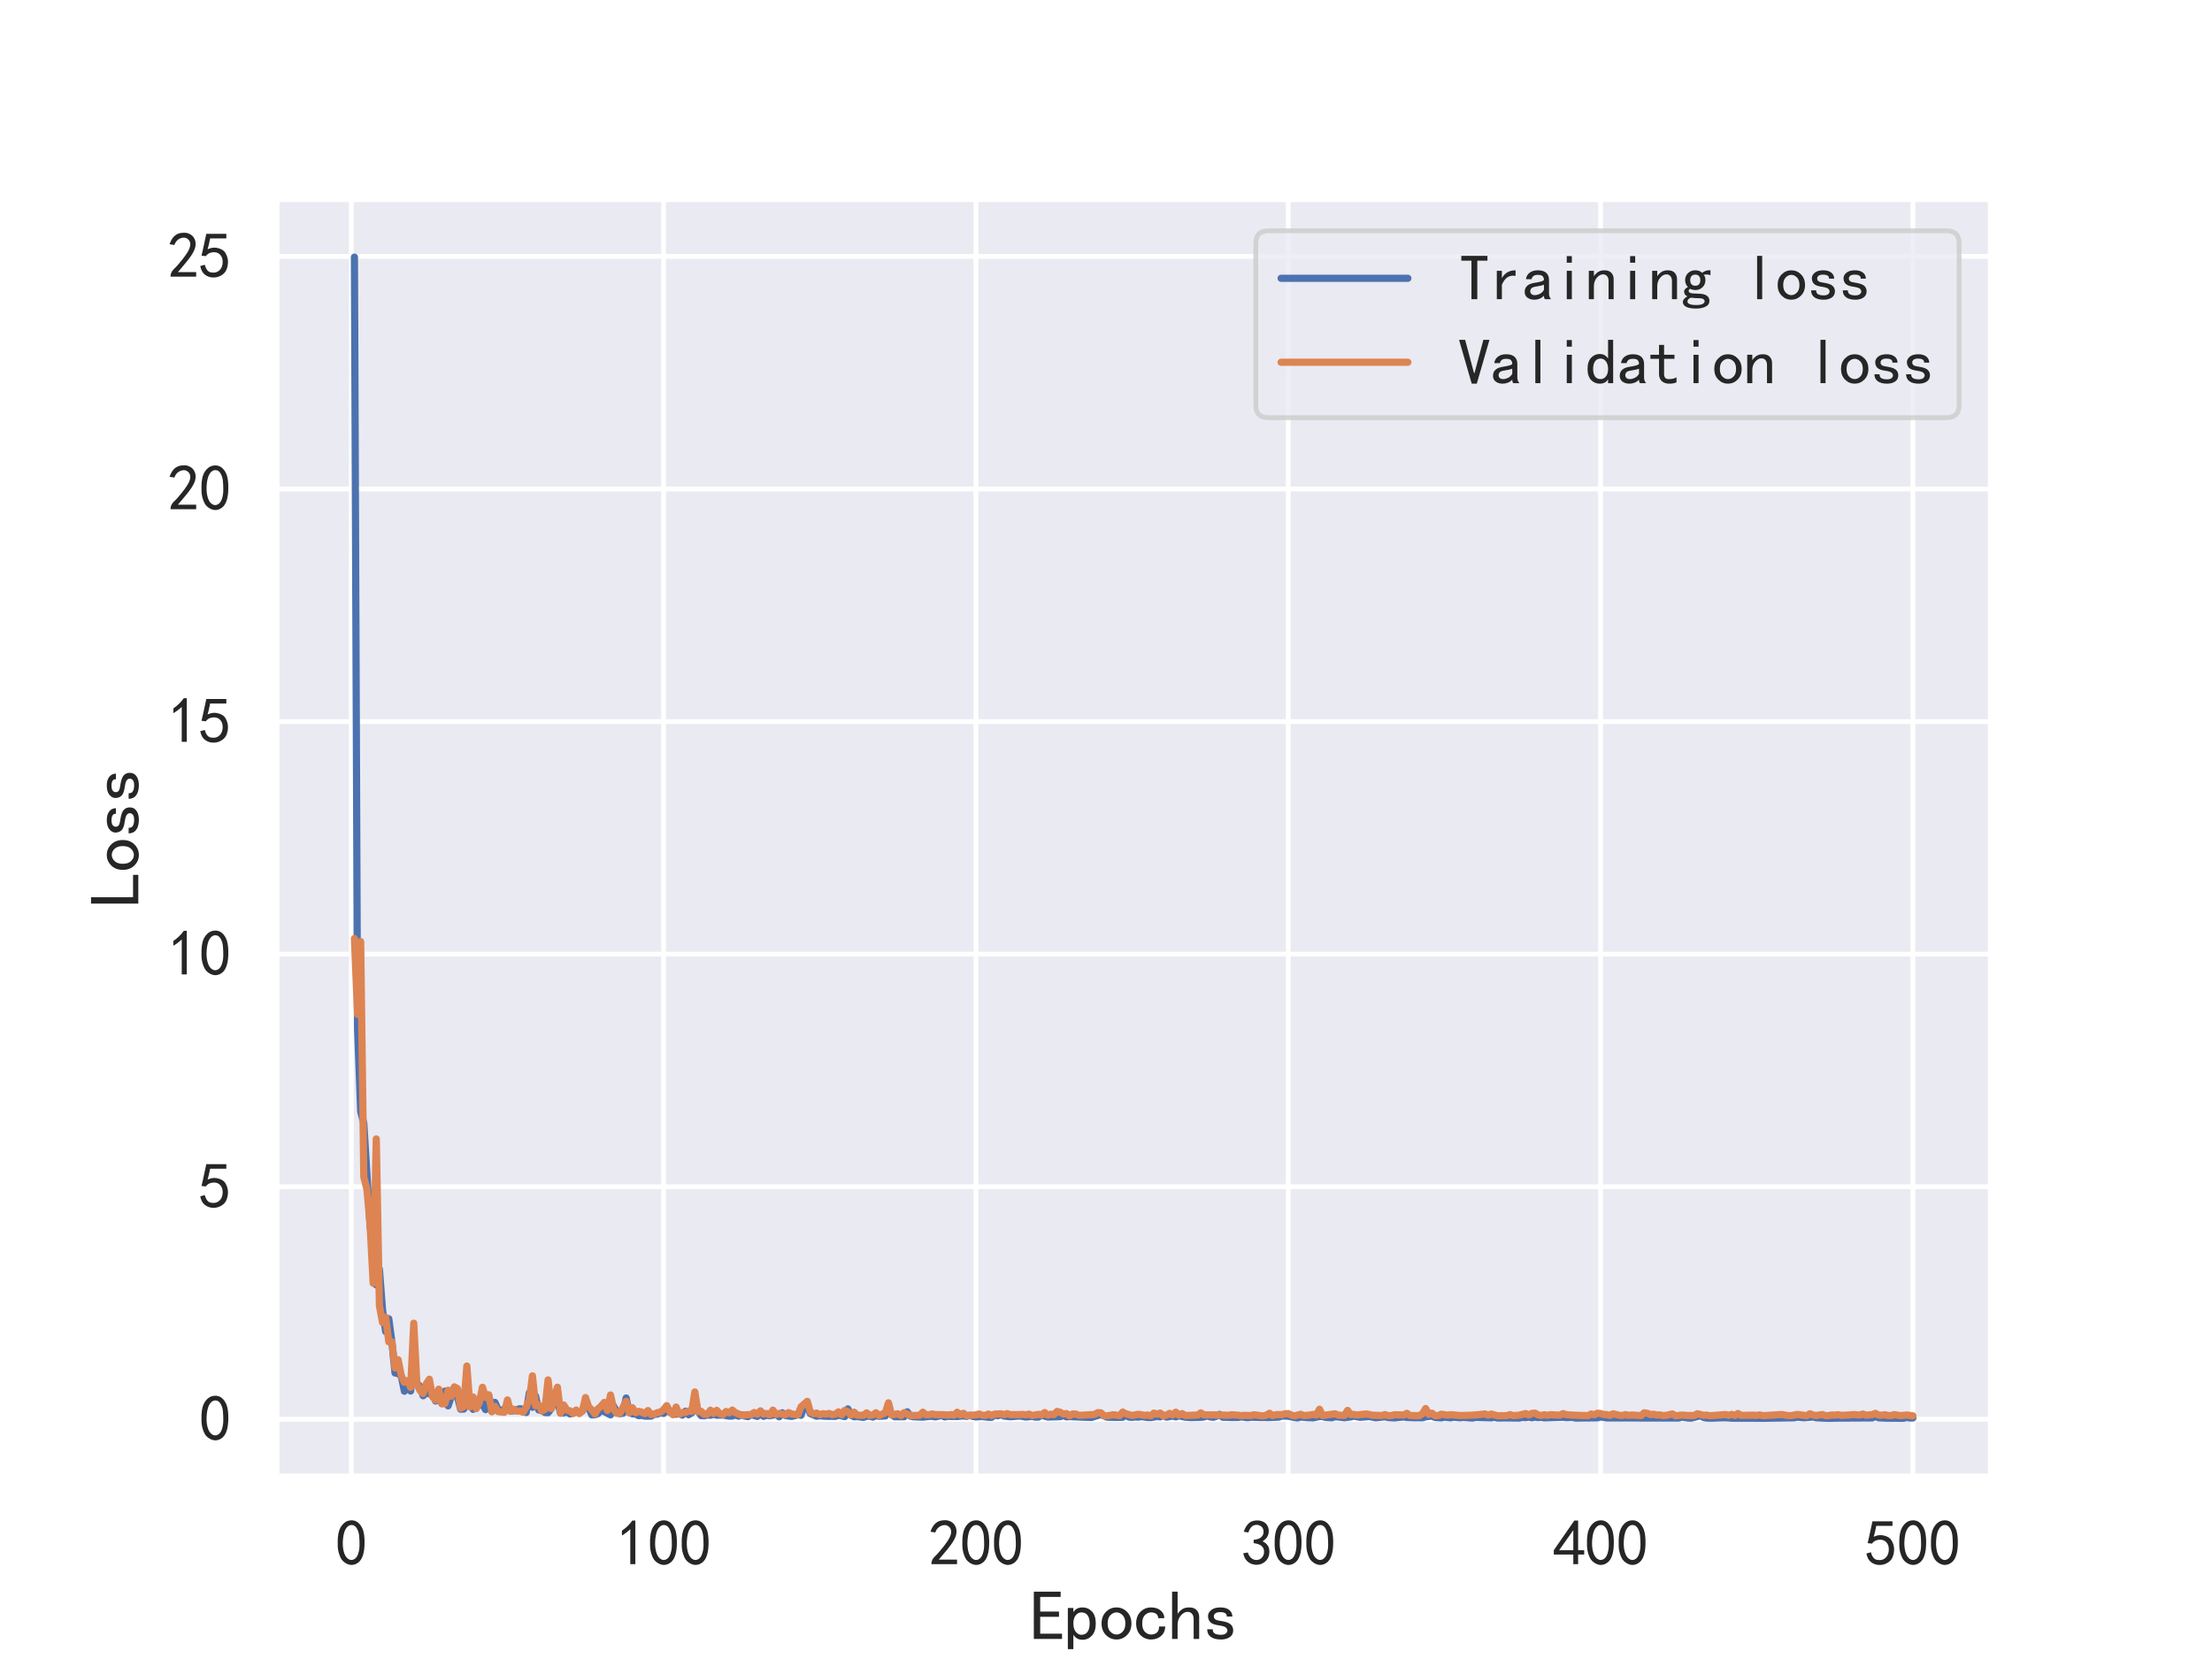 <?xml version="1.0" encoding="utf-8" standalone="no"?>
<!DOCTYPE svg PUBLIC "-//W3C//DTD SVG 1.1//EN"
  "http://www.w3.org/Graphics/SVG/1.1/DTD/svg11.dtd">
<svg xmlns:xlink="http://www.w3.org/1999/xlink" width="460.8pt" height="345.6pt" viewBox="0 0 460.8 345.6" xmlns="http://www.w3.org/2000/svg" version="1.1">
 <defs>
  <style type="text/css">*{stroke-linejoin: round; stroke-linecap: butt}</style>
 </defs>
 <g id="figure_1">
  <g id="patch_1">
   <path d="M 0 345.6 
L 460.8 345.6 
L 460.8 0 
L 0 0 
z
" style="fill: #ffffff"/>
  </g>
  <g id="axes_1">
   <g id="patch_2">
    <path d="M 57.6 307.584 
L 414.72 307.584 
L 414.72 41.472 
L 57.6 41.472 
z
" style="fill: #eaeaf2"/>
   </g>
   <g id="matplotlib.axis_1">
    <g id="xtick_1">
     <g id="line2d_1">
      <path d="M 73.182 307.584 
L 73.182 41.472 
" clip-path="url(#pbd7f67ae75)" style="fill: none; stroke: #ffffff; stroke-linecap: round"/>
     </g>
     <g id="text_1">
      <!-- 0 -->
      <g style="fill: #262626" transform="translate(69.882 326.159) scale(0.132 -0.132)">
       <defs>
        <path id="SimHei-30" d="M 225 2537 
Q 250 3200 412 3587 
Q 575 3975 875 4225 
Q 1175 4475 1612 4475 
Q 2050 4475 2375 4112 
Q 2700 3750 2800 3200 
Q 2900 2650 2862 1937 
Q 2825 1225 2612 775 
Q 2400 325 1975 150 
Q 1550 -25 1125 187 
Q 700 400 525 750 
Q 350 1100 275 1487 
Q 200 1875 225 2537 
z
M 750 2687 
Q 675 2000 800 1462 
Q 925 925 1212 700 
Q 1500 475 1800 612 
Q 2100 750 2237 1162 
Q 2375 1575 2375 2062 
Q 2375 2550 2337 2950 
Q 2300 3350 2112 3675 
Q 1925 4000 1612 4012 
Q 1300 4025 1062 3700 
Q 825 3375 750 2687 
z
" transform="scale(0.016)"/>
       </defs>
       <use xlink:href="#SimHei-30"/>
      </g>
     </g>
    </g>
    <g id="xtick_2">
     <g id="line2d_2">
      <path d="M 138.243 307.584 
L 138.243 41.472 
" clip-path="url(#pbd7f67ae75)" style="fill: none; stroke: #ffffff; stroke-linecap: round"/>
     </g>
     <g id="text_2">
      <!-- 100 -->
      <g style="fill: #262626" transform="translate(128.343 326.159) scale(0.132 -0.132)">
       <defs>
        <path id="SimHei-31" d="M 1400 3600 
Q 1075 3275 575 2975 
L 575 3450 
Q 1200 3875 1600 4450 
L 1900 4450 
L 1900 150 
L 1400 150 
L 1400 3600 
z
" transform="scale(0.016)"/>
       </defs>
       <use xlink:href="#SimHei-31"/>
       <use xlink:href="#SimHei-30" x="50"/>
       <use xlink:href="#SimHei-30" x="100"/>
      </g>
     </g>
    </g>
    <g id="xtick_3">
     <g id="line2d_3">
      <path d="M 203.304 307.584 
L 203.304 41.472 
" clip-path="url(#pbd7f67ae75)" style="fill: none; stroke: #ffffff; stroke-linecap: round"/>
     </g>
     <g id="text_3">
      <!-- 200 -->
      <g style="fill: #262626" transform="translate(193.404 326.159) scale(0.132 -0.132)">
       <defs>
        <path id="SimHei-32" d="M 300 250 
Q 325 625 650 925 
Q 975 1225 1475 1862 
Q 1975 2500 2125 2850 
Q 2275 3200 2237 3450 
Q 2200 3700 2000 3862 
Q 1800 4025 1537 4000 
Q 1275 3975 1037 3800 
Q 800 3625 675 3275 
L 200 3350 
Q 400 3925 712 4187 
Q 1025 4450 1450 4475 
Q 1700 4500 1900 4462 
Q 2100 4425 2312 4287 
Q 2525 4150 2662 3875 
Q 2800 3600 2762 3212 
Q 2725 2825 2375 2287 
Q 2025 1750 1025 600 
L 2825 600 
L 2825 150 
L 300 150 
L 300 250 
z
" transform="scale(0.016)"/>
       </defs>
       <use xlink:href="#SimHei-32"/>
       <use xlink:href="#SimHei-30" x="50"/>
       <use xlink:href="#SimHei-30" x="100"/>
      </g>
     </g>
    </g>
    <g id="xtick_4">
     <g id="line2d_4">
      <path d="M 268.365 307.584 
L 268.365 41.472 
" clip-path="url(#pbd7f67ae75)" style="fill: none; stroke: #ffffff; stroke-linecap: round"/>
     </g>
     <g id="text_4">
      <!-- 300 -->
      <g style="fill: #262626" transform="translate(258.465 326.159) scale(0.132 -0.132)">
       <defs>
        <path id="SimHei-33" d="M 250 1225 
L 700 1300 
Q 800 975 1025 762 
Q 1250 550 1587 562 
Q 1925 575 2125 837 
Q 2325 1100 2300 1437 
Q 2275 1775 2037 1962 
Q 1800 2150 1275 2225 
L 1275 2550 
Q 1800 2600 2037 2825 
Q 2275 3050 2250 3412 
Q 2225 3775 1925 3937 
Q 1625 4100 1287 3975 
Q 950 3850 750 3275 
L 300 3350 
Q 450 3800 712 4100 
Q 975 4400 1425 4450 
Q 1875 4500 2212 4337 
Q 2550 4175 2687 3837 
Q 2825 3500 2725 3100 
Q 2625 2700 2150 2400 
Q 2500 2250 2687 1950 
Q 2875 1650 2812 1162 
Q 2750 675 2375 375 
Q 2000 75 1525 87 
Q 1050 100 700 387 
Q 350 675 250 1225 
z
" transform="scale(0.016)"/>
       </defs>
       <use xlink:href="#SimHei-33"/>
       <use xlink:href="#SimHei-30" x="50"/>
       <use xlink:href="#SimHei-30" x="100"/>
      </g>
     </g>
    </g>
    <g id="xtick_5">
     <g id="line2d_5">
      <path d="M 333.426 307.584 
L 333.426 41.472 
" clip-path="url(#pbd7f67ae75)" style="fill: none; stroke: #ffffff; stroke-linecap: round"/>
     </g>
     <g id="text_5">
      <!-- 400 -->
      <g style="fill: #262626" transform="translate(323.526 326.159) scale(0.132 -0.132)">
       <defs>
        <path id="SimHei-34" d="M 2000 1100 
L 75 1100 
L 75 1525 
L 2100 4450 
L 2475 4450 
L 2475 1525 
L 3075 1525 
L 3075 1100 
L 2475 1100 
L 2475 150 
L 2000 150 
L 2000 1100 
z
M 2000 1525 
L 2000 3500 
L 600 1525 
L 2000 1525 
z
" transform="scale(0.016)"/>
       </defs>
       <use xlink:href="#SimHei-34"/>
       <use xlink:href="#SimHei-30" x="50"/>
       <use xlink:href="#SimHei-30" x="100"/>
      </g>
     </g>
    </g>
    <g id="xtick_6">
     <g id="line2d_6">
      <path d="M 398.487 307.584 
L 398.487 41.472 
" clip-path="url(#pbd7f67ae75)" style="fill: none; stroke: #ffffff; stroke-linecap: round"/>
     </g>
     <g id="text_6">
      <!-- 500 -->
      <g style="fill: #262626" transform="translate(388.587 326.159) scale(0.132 -0.132)">
       <defs>
        <path id="SimHei-35" d="M 550 1325 
Q 725 650 1150 575 
Q 1575 500 1837 662 
Q 2100 825 2212 1087 
Q 2325 1350 2312 1675 
Q 2300 2000 2137 2225 
Q 1975 2450 1725 2525 
Q 1475 2600 1162 2525 
Q 850 2450 650 2175 
L 225 2225 
Q 275 2375 700 4375 
L 2675 4375 
L 2675 3925 
L 1075 3925 
Q 950 3250 825 2850 
Q 1200 3025 1525 3012 
Q 1850 3000 2150 2862 
Q 2450 2725 2587 2487 
Q 2725 2250 2787 2012 
Q 2850 1775 2837 1500 
Q 2825 1225 2725 937 
Q 2625 650 2425 462 
Q 2225 275 1937 162 
Q 1650 50 1275 75 
Q 900 100 562 350 
Q 225 600 100 1200 
L 550 1325 
z
" transform="scale(0.016)"/>
       </defs>
       <use xlink:href="#SimHei-35"/>
       <use xlink:href="#SimHei-30" x="50"/>
       <use xlink:href="#SimHei-30" x="100"/>
      </g>
     </g>
    </g>
    <g id="text_7">
     <!-- Epochs -->
     <g style="fill: #262626" transform="translate(214.56 341.709) scale(0.144 -0.144)">
      <defs>
       <path id="SimHei-45" d="M 2900 125 
L 350 125 
L 350 4400 
L 2775 4400 
L 2775 3925 
L 925 3925 
L 925 2600 
L 2625 2600 
L 2625 2125 
L 925 2125 
L 925 600 
L 2900 600 
L 2900 125 
z
" transform="scale(0.016)"/>
       <path id="SimHei-70" d="M 2825 1525 
Q 2825 800 2475 425 
Q 2125 50 1625 50 
Q 1350 50 1150 162 
Q 950 275 800 500 
L 800 -800 
L 300 -800 
L 300 2925 
L 800 2925 
L 800 2550 
Q 950 2775 1150 2875 
Q 1350 2975 1625 2975 
Q 2125 2975 2475 2612 
Q 2825 2250 2825 1525 
z
M 2275 1525 
Q 2275 2000 2087 2262 
Q 1900 2525 1525 2525 
Q 1225 2525 1012 2262 
Q 800 2000 800 1525 
Q 800 1050 1012 775 
Q 1225 500 1525 500 
Q 1900 500 2087 775 
Q 2275 1050 2275 1525 
z
" transform="scale(0.016)"/>
       <path id="SimHei-6f" d="M 2925 1525 
Q 2925 875 2525 475 
Q 2125 75 1575 75 
Q 1025 75 625 475 
Q 225 875 225 1525 
Q 225 2175 625 2575 
Q 1025 2975 1575 2975 
Q 2125 2975 2525 2575 
Q 2925 2175 2925 1525 
z
M 2375 1525 
Q 2375 2025 2125 2275 
Q 1875 2525 1575 2525 
Q 1275 2525 1025 2275 
Q 775 2025 775 1525 
Q 775 1025 1025 775 
Q 1275 525 1575 525 
Q 1875 525 2125 775 
Q 2375 1025 2375 1525 
z
" transform="scale(0.016)"/>
       <path id="SimHei-63" d="M 2850 1250 
Q 2850 725 2487 400 
Q 2125 75 1575 75 
Q 1025 75 625 462 
Q 225 850 225 1525 
Q 225 2200 625 2587 
Q 1025 2975 1575 2975 
Q 2125 2975 2450 2687 
Q 2775 2400 2775 2000 
L 2225 2000 
Q 2200 2300 2012 2412 
Q 1825 2525 1575 2525 
Q 1275 2525 1025 2287 
Q 775 2050 775 1525 
Q 775 1000 1025 762 
Q 1275 525 1575 525 
Q 1900 525 2100 700 
Q 2300 875 2300 1250 
L 2850 1250 
z
" transform="scale(0.016)"/>
       <path id="SimHei-68" d="M 2800 125 
L 2300 125 
L 2300 1925 
Q 2300 2225 2150 2400 
Q 2000 2575 1750 2575 
Q 1425 2575 1137 2237 
Q 850 1900 850 1400 
L 850 125 
L 350 125 
L 350 4400 
L 850 4400 
L 850 2400 
Q 1050 2675 1287 2825 
Q 1525 2975 1900 2975 
Q 2350 2975 2575 2725 
Q 2800 2475 2800 2100 
L 2800 125 
z
" transform="scale(0.016)"/>
       <path id="SimHei-73" d="M 2750 900 
Q 2750 500 2437 287 
Q 2125 75 1650 75 
Q 1050 75 725 312 
Q 400 550 400 1000 
L 900 1000 
Q 900 700 1112 600 
Q 1325 500 1625 500 
Q 1925 500 2075 612 
Q 2225 725 2225 900 
Q 2225 1025 2100 1150 
Q 1975 1275 1475 1350 
Q 900 1425 687 1637 
Q 475 1850 475 2200 
Q 475 2500 762 2737 
Q 1050 2975 1600 2975 
Q 2100 2975 2387 2750 
Q 2675 2525 2675 2150 
L 2175 2150 
Q 2175 2375 2012 2462 
Q 1850 2550 1600 2550 
Q 1275 2550 1137 2437 
Q 1000 2325 1000 2175 
Q 1000 2000 1125 1900 
Q 1250 1800 1650 1750 
Q 2300 1650 2525 1437 
Q 2750 1225 2750 900 
z
" transform="scale(0.016)"/>
      </defs>
      <use xlink:href="#SimHei-45"/>
      <use xlink:href="#SimHei-70" x="50"/>
      <use xlink:href="#SimHei-6f" x="100"/>
      <use xlink:href="#SimHei-63" x="150"/>
      <use xlink:href="#SimHei-68" x="200"/>
      <use xlink:href="#SimHei-73" x="250"/>
     </g>
    </g>
   </g>
   <g id="matplotlib.axis_2">
    <g id="ytick_1">
     <g id="line2d_7">
      <path d="M 57.6 295.668 
L 414.72 295.668 
" clip-path="url(#pbd7f67ae75)" style="fill: none; stroke: #ffffff; stroke-linecap: round"/>
     </g>
     <g id="text_8">
      <!-- 0 -->
      <g style="fill: #262626" transform="translate(41.5 300.206) scale(0.132 -0.132)">
       <use xlink:href="#SimHei-30"/>
      </g>
     </g>
    </g>
    <g id="ytick_2">
     <g id="line2d_8">
      <path d="M 57.6 247.218 
L 414.72 247.218 
" clip-path="url(#pbd7f67ae75)" style="fill: none; stroke: #ffffff; stroke-linecap: round"/>
     </g>
     <g id="text_9">
      <!-- 5 -->
      <g style="fill: #262626" transform="translate(41.5 251.755) scale(0.132 -0.132)">
       <use xlink:href="#SimHei-35"/>
      </g>
     </g>
    </g>
    <g id="ytick_3">
     <g id="line2d_9">
      <path d="M 57.6 198.767 
L 414.72 198.767 
" clip-path="url(#pbd7f67ae75)" style="fill: none; stroke: #ffffff; stroke-linecap: round"/>
     </g>
     <g id="text_10">
      <!-- 10 -->
      <g style="fill: #262626" transform="translate(34.9 203.304) scale(0.132 -0.132)">
       <use xlink:href="#SimHei-31"/>
       <use xlink:href="#SimHei-30" x="50"/>
      </g>
     </g>
    </g>
    <g id="ytick_4">
     <g id="line2d_10">
      <path d="M 57.6 150.316 
L 414.72 150.316 
" clip-path="url(#pbd7f67ae75)" style="fill: none; stroke: #ffffff; stroke-linecap: round"/>
     </g>
     <g id="text_11">
      <!-- 15 -->
      <g style="fill: #262626" transform="translate(34.9 154.854) scale(0.132 -0.132)">
       <use xlink:href="#SimHei-31"/>
       <use xlink:href="#SimHei-35" x="50"/>
      </g>
     </g>
    </g>
    <g id="ytick_5">
     <g id="line2d_11">
      <path d="M 57.6 101.866 
L 414.72 101.866 
" clip-path="url(#pbd7f67ae75)" style="fill: none; stroke: #ffffff; stroke-linecap: round"/>
     </g>
     <g id="text_12">
      <!-- 20 -->
      <g style="fill: #262626" transform="translate(34.9 106.403) scale(0.132 -0.132)">
       <use xlink:href="#SimHei-32"/>
       <use xlink:href="#SimHei-30" x="50"/>
      </g>
     </g>
    </g>
    <g id="ytick_6">
     <g id="line2d_12">
      <path d="M 57.6 53.415 
L 414.72 53.415 
" clip-path="url(#pbd7f67ae75)" style="fill: none; stroke: #ffffff; stroke-linecap: round"/>
     </g>
     <g id="text_13">
      <!-- 25 -->
      <g style="fill: #262626" transform="translate(34.9 57.953) scale(0.132 -0.132)">
       <use xlink:href="#SimHei-32"/>
       <use xlink:href="#SimHei-35" x="50"/>
      </g>
     </g>
    </g>
    <g id="text_14">
     <!-- Loss -->
     <g style="fill: #262626" transform="translate(29.1 188.928) rotate(-90) scale(0.144 -0.144)">
      <defs>
       <path id="SimHei-4c" d="M 2900 125 
L 300 125 
L 300 4400 
L 875 4400 
L 875 600 
L 2900 600 
L 2900 125 
z
" transform="scale(0.016)"/>
      </defs>
      <use xlink:href="#SimHei-4c"/>
      <use xlink:href="#SimHei-6f" x="50"/>
      <use xlink:href="#SimHei-73" x="100"/>
      <use xlink:href="#SimHei-73" x="150"/>
     </g>
    </g>
   </g>
   <g id="PolyCollection_1"/>
   <g id="PolyCollection_2"/>
   <g id="line2d_13">
    <path d="M 73.833 53.568 
L 74.483 214.116 
L 75.134 231.539 
L 75.785 234.014 
L 77.086 255.125 
L 78.387 267.682 
L 79.038 264.398 
L 79.688 272.869 
L 80.339 277.391 
L 80.989 274.727 
L 81.64 279.568 
L 82.291 286.015 
L 82.941 286.126 
L 83.592 286.676 
L 84.242 289.816 
L 84.893 288.253 
L 85.544 289.778 
L 86.194 283.979 
L 86.845 288.167 
L 87.496 288.808 
L 88.146 290.76 
L 88.797 290.175 
L 89.447 290.351 
L 90.098 290.348 
L 90.749 291.86 
L 91.399 289.843 
L 92.05 292.319 
L 92.7 289.79 
L 93.351 292.861 
L 94.652 289.043 
L 95.303 290.968 
L 95.953 293.561 
L 96.604 293.537 
L 97.255 292.254 
L 97.905 292.679 
L 98.556 293.588 
L 99.207 292.108 
L 99.857 291.542 
L 101.158 293.652 
L 101.809 290.769 
L 102.46 293.271 
L 103.11 292.152 
L 103.761 293.637 
L 104.411 293.842 
L 105.713 293.216 
L 106.363 293.985 
L 107.014 293.876 
L 108.315 293.461 
L 108.966 293.583 
L 109.616 294.259 
L 110.267 290.151 
L 110.918 293.156 
L 111.568 290.828 
L 112.219 293.715 
L 112.869 293.819 
L 113.52 294.251 
L 114.171 294.293 
L 114.821 293.469 
L 115.472 291.621 
L 116.122 291.938 
L 116.773 294.379 
L 117.424 294.355 
L 118.074 294.079 
L 118.725 294.548 
L 119.375 294.392 
L 120.026 294.114 
L 120.677 294.217 
L 121.327 293.921 
L 121.978 292.131 
L 122.629 293.243 
L 123.279 294.739 
L 123.93 294.718 
L 124.58 294.481 
L 125.231 293.722 
L 127.183 294.749 
L 127.833 292.927 
L 128.484 294.15 
L 129.135 294.496 
L 129.785 294.401 
L 130.436 291.232 
L 131.086 294.207 
L 131.737 294.536 
L 132.388 294.568 
L 133.038 294.918 
L 133.689 294.842 
L 134.339 295.006 
L 135.641 295.003 
L 136.291 294.638 
L 136.942 294.585 
L 137.593 294.288 
L 138.243 294.447 
L 138.894 293.851 
L 140.195 294.494 
L 140.846 294.608 
L 141.496 294.33 
L 142.147 294.795 
L 142.797 293.973 
L 143.448 294.727 
L 144.099 294.322 
L 144.749 291.244 
L 145.4 293.958 
L 146.05 294.898 
L 146.701 294.936 
L 147.352 294.772 
L 148.002 294.825 
L 148.653 294.626 
L 149.304 294.813 
L 150.605 294.789 
L 151.906 295.008 
L 152.557 294.996 
L 153.207 294.742 
L 153.858 295.016 
L 154.508 294.73 
L 155.159 294.982 
L 155.81 295.107 
L 156.46 294.69 
L 157.761 295.068 
L 158.412 294.46 
L 159.063 295.049 
L 159.713 294.823 
L 160.364 294.943 
L 161.665 294.657 
L 162.316 295.148 
L 162.966 294.308 
L 163.617 294.883 
L 164.918 295.074 
L 166.219 294.727 
L 166.87 294.834 
L 167.521 292.603 
L 168.171 293.214 
L 168.822 294.48 
L 170.123 295.032 
L 170.774 294.935 
L 172.075 295.043 
L 174.027 295.056 
L 174.677 294.816 
L 175.979 295.107 
L 176.629 293.499 
L 177.28 294.842 
L 177.93 295.15 
L 178.581 295.104 
L 179.882 295.27 
L 180.533 295.038 
L 181.183 295.027 
L 181.834 295.205 
L 182.485 294.913 
L 183.135 295.046 
L 184.436 294.968 
L 185.087 293.592 
L 185.738 294.7 
L 186.388 295.135 
L 188.34 295.139 
L 188.991 294.109 
L 189.641 295.007 
L 190.292 295.149 
L 192.244 295.222 
L 193.545 295.067 
L 194.196 295.045 
L 194.846 295.177 
L 196.147 294.866 
L 196.798 295.172 
L 197.449 295.054 
L 199.401 295.088 
L 200.702 294.95 
L 201.352 295.061 
L 202.003 294.84 
L 202.654 295.072 
L 203.304 295.169 
L 204.605 295.091 
L 205.907 295.25 
L 206.557 295.26 
L 207.208 294.729 
L 207.858 294.928 
L 208.509 294.669 
L 209.16 295.001 
L 210.461 295.138 
L 212.413 294.975 
L 213.714 295.193 
L 215.015 295.067 
L 215.666 295.213 
L 216.316 295.211 
L 216.967 294.813 
L 218.268 295.197 
L 220.871 295.122 
L 221.521 294.875 
L 222.172 295.165 
L 222.822 295.1 
L 224.774 295.192 
L 227.377 295.287 
L 229.329 294.664 
L 230.63 295.226 
L 232.582 295.269 
L 233.883 295.241 
L 234.533 294.766 
L 235.184 295.213 
L 235.835 295.264 
L 236.485 295.171 
L 237.136 295.218 
L 237.787 295.109 
L 239.088 295.295 
L 239.738 295.3 
L 241.04 295.094 
L 241.69 295.16 
L 242.341 294.82 
L 242.991 295.212 
L 244.293 294.999 
L 244.943 295.166 
L 245.594 294.939 
L 246.895 295.227 
L 248.196 295.313 
L 250.148 295.252 
L 250.799 295.188 
L 251.449 294.927 
L 252.1 295.168 
L 252.751 295.25 
L 253.401 295.03 
L 254.052 294.638 
L 254.702 295.234 
L 256.654 295.288 
L 257.955 295.277 
L 258.606 295.157 
L 259.907 295.338 
L 260.558 295.237 
L 262.51 295.285 
L 264.462 295.303 
L 266.413 295.209 
L 267.064 294.979 
L 268.365 295.023 
L 269.666 295.299 
L 270.317 295.382 
L 270.968 295.199 
L 272.269 295.318 
L 273.57 295.367 
L 274.871 295.087 
L 275.522 295.091 
L 276.173 295.28 
L 277.474 295.351 
L 278.124 295.113 
L 280.076 295.343 
L 281.377 295.17 
L 282.028 295.01 
L 283.329 295.249 
L 285.281 295.095 
L 286.582 295.355 
L 288.534 295.137 
L 289.185 295.318 
L 290.486 295.381 
L 292.438 295.174 
L 293.088 295.298 
L 294.39 295.335 
L 296.341 295.35 
L 296.992 295.15 
L 298.293 294.989 
L 298.944 295.283 
L 300.245 295.375 
L 300.896 295.231 
L 302.197 295.361 
L 302.848 295.235 
L 304.149 295.351 
L 304.799 295.272 
L 306.751 295.415 
L 307.402 295.276 
L 310.655 295.366 
L 311.305 295.236 
L 311.956 295.408 
L 313.257 295.379 
L 316.51 295.412 
L 317.161 295.276 
L 317.812 295.327 
L 318.462 295.205 
L 319.113 295.362 
L 319.763 295.227 
L 320.414 295.324 
L 321.065 295.255 
L 321.715 295.373 
L 325.619 295.24 
L 326.27 295.319 
L 327.571 295.278 
L 328.221 295.417 
L 332.776 295.368 
L 333.426 295.171 
L 334.727 295.387 
L 349.691 295.408 
L 350.342 295.212 
L 351.643 295.399 
L 352.294 295.426 
L 354.246 294.924 
L 354.896 295.286 
L 355.547 295.419 
L 356.848 295.427 
L 358.149 295.38 
L 359.451 295.348 
L 360.752 295.433 
L 365.957 295.446 
L 367.258 295.46 
L 371.812 295.389 
L 373.764 295.364 
L 374.415 295.212 
L 375.716 295.351 
L 377.017 295.253 
L 377.668 295.178 
L 378.318 295.356 
L 380.921 295.469 
L 382.873 295.423 
L 390.029 295.383 
L 390.68 295.064 
L 391.331 295.364 
L 393.282 295.441 
L 396.535 295.45 
L 397.186 295.288 
L 397.837 295.398 
L 398.487 295.386 
L 398.487 295.386 
" clip-path="url(#pbd7f67ae75)" style="fill: none; stroke: #4c72b0; stroke-width: 1.5; stroke-linecap: round"/>
   </g>
   <g id="line2d_14">
    <path d="M 73.833 195.515 
L 74.483 211.324 
L 75.134 196.147 
L 75.785 245.171 
L 76.435 247.729 
L 77.086 255.016 
L 77.736 267.324 
L 78.387 237.266 
L 79.038 272.003 
L 79.688 275.511 
L 80.339 274.401 
L 80.989 279.525 
L 81.64 279.525 
L 82.291 284.974 
L 82.941 283.254 
L 83.592 286.569 
L 84.242 287.956 
L 84.893 287.605 
L 85.544 289.011 
L 86.194 275.648 
L 86.845 288.209 
L 87.496 289.685 
L 88.146 290.297 
L 88.797 288.288 
L 89.447 287.322 
L 90.098 290.96 
L 90.749 291.673 
L 91.399 289.395 
L 92.05 292.458 
L 92.7 292.381 
L 93.351 289.609 
L 94.002 290.873 
L 94.652 288.909 
L 95.303 289.274 
L 95.953 293.356 
L 96.604 293.03 
L 97.255 284.565 
L 97.905 293.083 
L 98.556 291.019 
L 99.207 293.457 
L 99.857 292.188 
L 100.508 288.997 
L 101.158 291.12 
L 101.809 290.548 
L 102.46 294.108 
L 103.11 292.977 
L 103.761 294.065 
L 105.062 294.205 
L 105.713 291.629 
L 106.363 293.965 
L 107.014 293.567 
L 107.664 293.979 
L 108.315 293.931 
L 108.966 294.19 
L 109.616 293.154 
L 110.267 291.597 
L 110.918 286.612 
L 111.568 292.845 
L 112.219 292.631 
L 112.869 293.934 
L 113.52 293.596 
L 114.171 287.461 
L 114.821 293.424 
L 116.122 288.983 
L 116.773 294.389 
L 117.424 292.679 
L 118.074 293.741 
L 118.725 293.899 
L 119.375 294.452 
L 120.026 293.736 
L 120.677 294.481 
L 121.327 293.958 
L 121.978 291.132 
L 122.629 293.125 
L 123.279 293.667 
L 123.93 294.554 
L 124.58 293.479 
L 125.231 292.925 
L 125.882 292.147 
L 126.532 293.839 
L 127.183 290.595 
L 127.833 293.575 
L 128.484 294.426 
L 129.135 294.418 
L 130.436 291.917 
L 131.086 294.314 
L 131.737 293.255 
L 132.388 294.291 
L 133.038 294.014 
L 133.689 294.178 
L 134.339 294.491 
L 134.99 293.844 
L 135.641 294.676 
L 136.291 294.584 
L 136.942 294.28 
L 137.593 294.176 
L 138.243 293.652 
L 138.894 292.826 
L 139.544 294.074 
L 140.195 294.713 
L 140.846 293.117 
L 141.496 294.606 
L 142.147 294.28 
L 142.797 294.243 
L 143.448 293.937 
L 144.099 294.01 
L 144.749 289.969 
L 145.4 294.09 
L 146.05 293.992 
L 146.701 294.663 
L 147.352 294.593 
L 148.002 293.772 
L 148.653 294.453 
L 149.304 293.803 
L 149.954 294.498 
L 150.605 294.708 
L 151.255 294.044 
L 151.906 294.328 
L 152.557 293.746 
L 153.207 294.302 
L 154.508 294.818 
L 155.81 294.692 
L 156.46 294.693 
L 157.111 294.254 
L 157.761 294.598 
L 158.412 293.909 
L 159.063 294.565 
L 159.713 294.46 
L 160.364 294.751 
L 161.015 293.757 
L 161.665 294.663 
L 162.316 294.44 
L 163.617 294.698 
L 164.268 294.265 
L 164.918 294.567 
L 166.219 294.709 
L 166.87 293.073 
L 168.171 291.921 
L 168.822 294.188 
L 169.472 294.515 
L 170.123 294.372 
L 170.774 294.711 
L 171.424 294.502 
L 172.075 294.575 
L 172.725 294.445 
L 173.376 294.701 
L 174.027 294.591 
L 174.677 294.118 
L 175.328 294.73 
L 175.979 293.816 
L 176.629 294.092 
L 177.28 294.796 
L 177.93 294.184 
L 178.581 294.831 
L 179.882 294.829 
L 180.533 294.327 
L 181.183 294.85 
L 181.834 294.75 
L 182.485 294.306 
L 183.135 294.895 
L 184.436 294.305 
L 185.087 292.236 
L 185.738 294.753 
L 187.039 294.515 
L 187.69 294.89 
L 188.34 294.281 
L 189.641 294.886 
L 191.593 294.838 
L 192.244 294.185 
L 192.894 294.724 
L 193.545 294.725 
L 194.196 294.555 
L 194.846 294.689 
L 196.798 294.714 
L 197.449 294.789 
L 198.099 294.681 
L 198.75 294.802 
L 199.401 294.198 
L 200.051 294.766 
L 200.702 294.415 
L 201.352 294.903 
L 203.304 294.748 
L 203.955 294.555 
L 204.605 294.804 
L 205.256 294.867 
L 205.907 294.57 
L 206.557 294.875 
L 207.208 294.586 
L 208.509 294.525 
L 209.16 294.707 
L 209.81 294.483 
L 210.461 294.685 
L 212.413 294.689 
L 213.063 294.647 
L 213.714 294.731 
L 214.365 294.582 
L 215.015 294.88 
L 216.316 294.633 
L 216.967 294.767 
L 217.618 294.252 
L 218.268 294.796 
L 218.919 294.602 
L 219.569 294.676 
L 220.22 294.028 
L 220.871 294.211 
L 221.521 294.576 
L 222.172 294.47 
L 222.822 294.936 
L 223.473 294.546 
L 224.124 294.579 
L 224.774 294.844 
L 227.377 294.696 
L 228.027 294.646 
L 228.678 294.28 
L 229.329 294.32 
L 229.979 294.897 
L 230.63 294.942 
L 231.931 294.715 
L 233.232 294.896 
L 233.883 294.16 
L 234.533 294.513 
L 235.835 294.875 
L 237.136 294.61 
L 238.437 294.843 
L 239.088 294.779 
L 239.738 294.941 
L 240.389 294.372 
L 241.04 294.615 
L 241.69 294.36 
L 242.341 294.963 
L 242.991 294.8 
L 243.642 294.422 
L 244.293 294.762 
L 244.943 294.187 
L 245.594 294.81 
L 246.244 294.472 
L 246.895 294.872 
L 248.196 294.831 
L 249.498 294.779 
L 250.148 294.324 
L 250.799 294.737 
L 254.052 294.765 
L 256.004 294.821 
L 256.654 294.711 
L 257.955 294.814 
L 258.606 294.912 
L 259.257 294.84 
L 260.558 294.886 
L 261.208 294.719 
L 263.16 294.977 
L 263.811 294.792 
L 264.462 294.402 
L 265.112 294.913 
L 265.763 294.7 
L 267.064 294.686 
L 267.715 294.506 
L 268.365 294.479 
L 269.016 294.793 
L 269.666 294.961 
L 270.968 294.62 
L 271.618 294.902 
L 272.919 294.777 
L 273.57 294.639 
L 274.221 294.787 
L 274.871 293.566 
L 275.522 294.884 
L 278.124 294.513 
L 278.775 294.8 
L 280.076 294.861 
L 280.727 293.81 
L 281.377 294.672 
L 282.028 294.652 
L 282.679 294.775 
L 284.63 294.551 
L 285.932 294.81 
L 287.884 294.883 
L 288.534 294.686 
L 289.185 294.932 
L 289.835 294.889 
L 290.486 294.717 
L 292.438 294.769 
L 293.088 294.419 
L 293.739 294.876 
L 295.691 294.91 
L 296.341 294.484 
L 296.992 293.426 
L 297.643 294.635 
L 298.293 294.382 
L 298.944 294.916 
L 299.595 294.894 
L 300.245 294.597 
L 301.546 294.803 
L 302.197 294.696 
L 304.149 294.883 
L 306.101 294.83 
L 307.402 294.756 
L 309.354 294.552 
L 310.004 294.805 
L 310.655 294.576 
L 311.956 294.921 
L 313.908 294.907 
L 314.559 294.688 
L 315.209 294.909 
L 316.51 294.796 
L 317.812 294.472 
L 318.462 294.768 
L 319.113 294.445 
L 319.763 294.374 
L 320.414 294.746 
L 321.065 294.881 
L 321.715 294.718 
L 322.366 294.843 
L 323.016 294.698 
L 324.318 294.785 
L 324.968 294.797 
L 325.619 294.48 
L 326.27 294.703 
L 327.571 294.796 
L 330.824 294.905 
L 331.474 294.557 
L 332.125 294.726 
L 332.776 294.4 
L 333.426 294.472 
L 334.077 294.668 
L 334.727 294.69 
L 335.378 294.867 
L 336.029 294.517 
L 337.33 294.825 
L 337.981 294.876 
L 338.631 294.692 
L 339.282 294.856 
L 339.932 294.777 
L 341.884 294.901 
L 342.535 294.305 
L 343.185 294.425 
L 343.836 294.688 
L 344.487 294.608 
L 345.137 294.79 
L 345.788 294.743 
L 346.438 294.898 
L 347.089 294.852 
L 348.39 294.551 
L 349.041 294.936 
L 350.342 294.779 
L 351.643 294.876 
L 352.945 294.881 
L 353.595 294.501 
L 354.896 294.846 
L 355.547 294.784 
L 356.198 294.931 
L 359.451 294.68 
L 360.101 294.849 
L 360.752 294.645 
L 361.402 294.883 
L 362.053 294.46 
L 362.704 294.854 
L 365.306 294.806 
L 365.957 294.856 
L 366.607 294.748 
L 367.258 294.914 
L 371.162 294.673 
L 372.463 294.887 
L 373.113 294.905 
L 374.415 294.654 
L 376.367 294.918 
L 377.017 294.516 
L 377.668 294.761 
L 378.318 294.885 
L 379.62 294.675 
L 380.27 294.899 
L 380.921 294.903 
L 381.571 294.767 
L 382.222 294.794 
L 382.873 294.706 
L 383.523 294.846 
L 385.475 294.755 
L 386.126 294.672 
L 387.427 294.785 
L 388.078 294.569 
L 388.728 294.82 
L 390.029 294.697 
L 390.68 294.433 
L 391.331 294.795 
L 391.981 294.828 
L 392.632 294.709 
L 393.282 294.865 
L 393.933 294.897 
L 394.584 294.69 
L 395.885 294.912 
L 397.186 294.779 
L 398.487 294.941 
L 398.487 294.941 
" clip-path="url(#pbd7f67ae75)" style="fill: none; stroke: #dd8452; stroke-width: 1.5; stroke-linecap: round"/>
   </g>
   <g id="patch_3">
    <path d="M 57.6 307.584 
L 57.6 41.472 
" style="fill: none; stroke: #ffffff; stroke-width: 1.25; stroke-linejoin: miter; stroke-linecap: square"/>
   </g>
   <g id="patch_4">
    <path d="M 414.72 307.584 
L 414.72 41.472 
" style="fill: none; stroke: #ffffff; stroke-width: 1.25; stroke-linejoin: miter; stroke-linecap: square"/>
   </g>
   <g id="patch_5">
    <path d="M 57.6 307.584 
L 414.72 307.584 
" style="fill: none; stroke: #ffffff; stroke-width: 1.25; stroke-linejoin: miter; stroke-linecap: square"/>
   </g>
   <g id="patch_6">
    <path d="M 57.6 41.472 
L 414.72 41.472 
" style="fill: none; stroke: #ffffff; stroke-width: 1.25; stroke-linejoin: miter; stroke-linecap: square"/>
   </g>
   <g id="legend_1">
    <g id="patch_7">
     <path d="M 264.24 87.012 
L 405.48 87.012 
Q 408.12 87.012 408.12 84.372 
L 408.12 50.712 
Q 408.12 48.072 405.48 48.072 
L 264.24 48.072 
Q 261.6 48.072 261.6 50.712 
L 261.6 84.372 
Q 261.6 87.012 264.24 87.012 
z
" style="fill: #eaeaf2; opacity: 0.8; stroke: #cccccc; stroke-linejoin: miter"/>
    </g>
    <g id="line2d_15">
     <path d="M 266.88 57.972 
L 280.08 57.972 
L 293.28 57.972 
" style="fill: none; stroke: #4c72b0; stroke-width: 1.5; stroke-linecap: round"/>
    </g>
    <g id="text_15">
     <!-- Training loss -->
     <g style="fill: #262626" transform="translate(303.84 62.592) scale(0.132 -0.132)">
      <defs>
       <path id="SimHei-54" d="M 2850 3925 
L 1850 3925 
L 1850 125 
L 1275 125 
L 1275 3925 
L 275 3925 
L 275 4400 
L 2850 4400 
L 2850 3925 
z
" transform="scale(0.016)"/>
       <path id="SimHei-72" d="M 2500 2425 
Q 2025 2500 1700 2287 
Q 1375 2075 1150 1550 
L 1150 125 
L 650 125 
L 650 2925 
L 1150 2925 
L 1150 2200 
Q 1375 2600 1712 2787 
Q 2050 2975 2500 2975 
L 2500 2425 
z
" transform="scale(0.016)"/>
       <path id="SimHei-61" d="M 2875 125 
L 2275 125 
Q 2225 175 2200 262 
Q 2175 350 2175 475 
Q 2000 275 1750 175 
Q 1500 75 1225 75 
Q 825 75 550 275 
Q 275 475 275 850 
Q 275 1225 525 1450 
Q 775 1675 1300 1750 
Q 1650 1800 1912 1875 
Q 2175 1950 2175 2075 
Q 2175 2225 2062 2375 
Q 1950 2525 1575 2525 
Q 1275 2525 1137 2412 
Q 1000 2300 950 2100 
L 400 2100 
Q 450 2500 762 2737 
Q 1075 2975 1575 2975 
Q 2125 2975 2400 2725 
Q 2675 2475 2675 2025 
L 2675 650 
Q 2675 500 2725 375 
Q 2775 250 2875 125 
z
M 2175 1050 
L 2175 1550 
Q 2025 1500 1887 1462 
Q 1750 1425 1425 1375 
Q 1050 1325 937 1200 
Q 825 1075 825 900 
Q 825 750 937 637 
Q 1050 525 1275 525 
Q 1500 525 1762 650 
Q 2025 775 2175 1050 
z
" transform="scale(0.016)"/>
       <path id="SimHei-69" d="M 1800 3725 
L 1300 3725 
L 1300 4375 
L 1800 4375 
L 1800 3725 
z
M 1800 125 
L 1300 125 
L 1300 2925 
L 1800 2925 
L 1800 125 
z
" transform="scale(0.016)"/>
       <path id="SimHei-6e" d="M 2800 125 
L 2300 125 
L 2300 1925 
Q 2300 2225 2150 2400 
Q 2000 2575 1750 2575 
Q 1425 2575 1137 2237 
Q 850 1900 850 1400 
L 850 125 
L 350 125 
L 350 2925 
L 850 2925 
L 850 2400 
Q 1050 2675 1287 2825 
Q 1525 2975 1900 2975 
Q 2350 2975 2575 2725 
Q 2800 2475 2800 2100 
L 2800 125 
z
" transform="scale(0.016)"/>
       <path id="SimHei-67" d="M 2975 2500 
Q 2800 2550 2637 2562 
Q 2475 2575 2300 2525 
Q 2375 2450 2425 2337 
Q 2475 2225 2475 2000 
Q 2475 1575 2187 1300 
Q 1900 1025 1475 1025 
Q 1375 1025 1212 1062 
Q 1050 1100 950 1150 
Q 875 1100 850 1050 
Q 825 1000 825 925 
Q 825 800 1000 737 
Q 1175 675 1625 675 
Q 2350 675 2612 475 
Q 2875 275 2875 -25 
Q 2875 -425 2487 -612 
Q 2100 -800 1575 -800 
Q 900 -800 575 -625 
Q 250 -450 250 -150 
Q 250 0 375 150 
Q 500 300 700 400 
Q 550 475 462 587 
Q 375 700 375 875 
Q 375 1025 487 1137 
Q 600 1250 750 1325 
Q 625 1450 550 1625 
Q 475 1800 475 2000 
Q 475 2425 762 2700 
Q 1050 2975 1475 2975 
Q 1700 2975 1862 2912 
Q 2025 2850 2150 2725 
Q 2350 2875 2550 2937 
Q 2750 3000 2975 2975 
L 2975 2500 
z
M 1975 2000 
Q 1975 2250 1850 2400 
Q 1725 2550 1475 2550 
Q 1225 2550 1100 2400 
Q 975 2250 975 2000 
Q 975 1750 1100 1600 
Q 1225 1450 1475 1450 
Q 1725 1450 1850 1600 
Q 1975 1750 1975 2000 
z
M 2400 -75 
Q 2400 25 2287 125 
Q 2175 225 1725 225 
Q 1625 225 1450 237 
Q 1275 250 1050 275 
Q 850 200 775 100 
Q 700 0 700 -100 
Q 700 -250 900 -350 
Q 1100 -450 1600 -450 
Q 2025 -450 2212 -337 
Q 2400 -225 2400 -75 
z
" transform="scale(0.016)"/>
       <path id="SimHei-20" transform="scale(0.016)"/>
       <path id="SimHei-6c" d="M 1825 125 
L 1325 125 
L 1325 4400 
L 1825 4400 
L 1825 125 
z
" transform="scale(0.016)"/>
      </defs>
      <use xlink:href="#SimHei-54"/>
      <use xlink:href="#SimHei-72" x="50"/>
      <use xlink:href="#SimHei-61" x="100"/>
      <use xlink:href="#SimHei-69" x="150"/>
      <use xlink:href="#SimHei-6e" x="200"/>
      <use xlink:href="#SimHei-69" x="250"/>
      <use xlink:href="#SimHei-6e" x="300"/>
      <use xlink:href="#SimHei-67" x="350"/>
      <use xlink:href="#SimHei-20" x="400"/>
      <use xlink:href="#SimHei-6c" x="450"/>
      <use xlink:href="#SimHei-6f" x="500"/>
      <use xlink:href="#SimHei-73" x="550"/>
      <use xlink:href="#SimHei-73" x="600"/>
     </g>
    </g>
    <g id="line2d_16">
     <path d="M 266.88 75.462 
L 280.08 75.462 
L 293.28 75.462 
" style="fill: none; stroke: #dd8452; stroke-width: 1.5; stroke-linecap: round"/>
    </g>
    <g id="text_16">
     <!-- Validation loss -->
     <g style="fill: #262626" transform="translate(303.84 80.082) scale(0.132 -0.132)">
      <defs>
       <path id="SimHei-56" d="M 3050 4400 
L 1800 75 
L 1300 75 
L 50 4400 
L 650 4400 
L 1525 1125 
L 1575 1125 
L 2450 4400 
L 3050 4400 
z
" transform="scale(0.016)"/>
       <path id="SimHei-64" d="M 2750 125 
L 2250 125 
L 2250 500 
Q 2100 275 1900 175 
Q 1700 75 1425 75 
Q 925 75 575 437 
Q 225 800 225 1525 
Q 225 2250 575 2625 
Q 925 3000 1425 3000 
Q 1700 3000 1900 2887 
Q 2100 2775 2250 2550 
L 2250 4400 
L 2750 4400 
L 2750 125 
z
M 2250 1525 
Q 2250 2000 2037 2275 
Q 1825 2550 1525 2550 
Q 1150 2550 962 2275 
Q 775 2000 775 1525 
Q 775 1050 962 787 
Q 1150 525 1525 525 
Q 1825 525 2037 787 
Q 2250 1050 2250 1525 
z
" transform="scale(0.016)"/>
       <path id="SimHei-74" d="M 2750 200 
Q 2625 150 2462 112 
Q 2300 75 2025 75 
Q 1575 75 1300 325 
Q 1025 575 1025 1025 
L 1025 2525 
L 175 2525 
L 175 2925 
L 1025 2925 
L 1025 3900 
L 1525 3900 
L 1525 2925 
L 2550 2925 
L 2550 2525 
L 1525 2525 
L 1525 1000 
Q 1525 800 1625 662 
Q 1725 525 2000 525 
Q 2275 525 2450 575 
Q 2625 625 2750 700 
L 2750 200 
z
" transform="scale(0.016)"/>
      </defs>
      <use xlink:href="#SimHei-56"/>
      <use xlink:href="#SimHei-61" x="50"/>
      <use xlink:href="#SimHei-6c" x="100"/>
      <use xlink:href="#SimHei-69" x="150"/>
      <use xlink:href="#SimHei-64" x="200"/>
      <use xlink:href="#SimHei-61" x="250"/>
      <use xlink:href="#SimHei-74" x="300"/>
      <use xlink:href="#SimHei-69" x="350"/>
      <use xlink:href="#SimHei-6f" x="400"/>
      <use xlink:href="#SimHei-6e" x="450"/>
      <use xlink:href="#SimHei-20" x="500"/>
      <use xlink:href="#SimHei-6c" x="550"/>
      <use xlink:href="#SimHei-6f" x="600"/>
      <use xlink:href="#SimHei-73" x="650"/>
      <use xlink:href="#SimHei-73" x="700"/>
     </g>
    </g>
   </g>
  </g>
 </g>
 <defs>
  <clipPath id="pbd7f67ae75">
   <rect x="57.6" y="41.472" width="357.12" height="266.112"/>
  </clipPath>
 </defs>
</svg>

